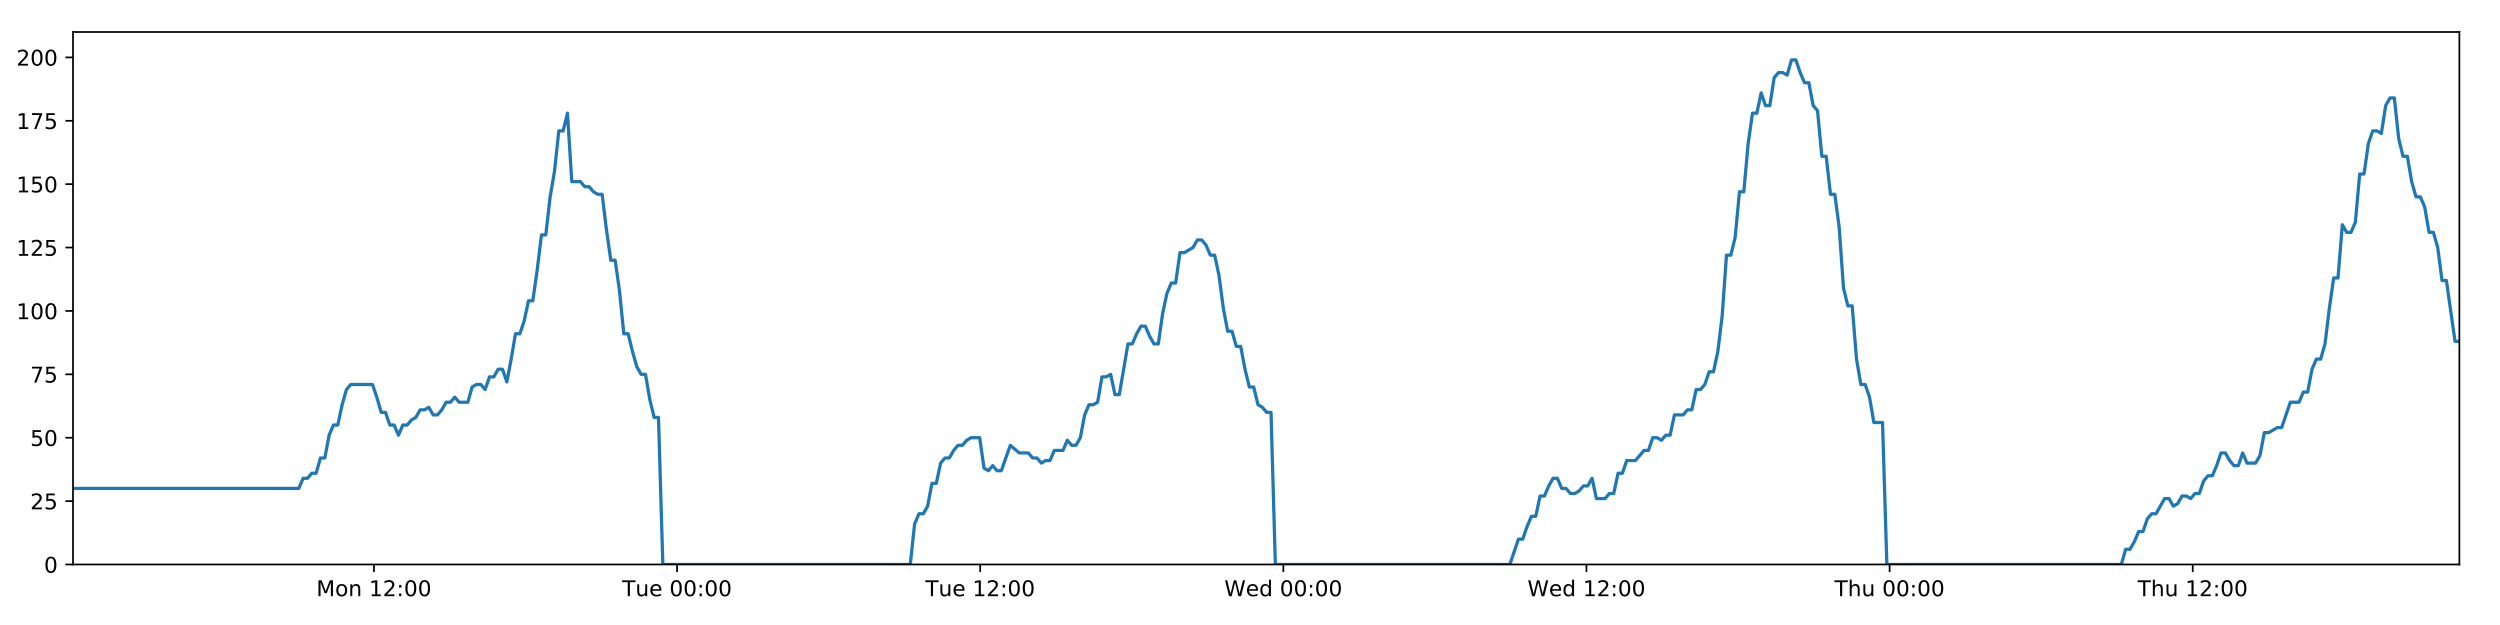 <?xml version="1.0" encoding="utf-8" standalone="no"?>
<!DOCTYPE svg PUBLIC "-//W3C//DTD SVG 1.1//EN"
  "http://www.w3.org/Graphics/SVG/1.1/DTD/svg11.dtd">
<!-- Created with matplotlib (https://matplotlib.org/) -->
<svg height="288pt" version="1.1" viewBox="0 0 1152 288" width="1152pt" xmlns="http://www.w3.org/2000/svg" xmlns:xlink="http://www.w3.org/1999/xlink">
 <defs>
  <style type="text/css">
*{stroke-linecap:butt;stroke-linejoin:round;}
  </style>
 </defs>
 <g id="figure_1">
  <g id="patch_1">
   <path d="M 0 288 
L 1152 288 
L 1152 0 
L 0 0 
z
" style="fill:#ffffff;"/>
  </g>
  <g id="axes_1">
   <g id="patch_2">
    <path d="M 33.64 260.12 
L 1133.28 260.12 
L 1133.28 14.76 
L 33.64 14.76 
z
" style="fill:#ffffff;"/>
   </g>
   <g id="matplotlib.axis_1">
    <g id="xtick_1">
     <g id="line2d_1">
      <defs>
       <path d="M 0 0 
L 0 3.5 
" id="me936ba7559" style="stroke:#000000;stroke-width:0.8;"/>
      </defs>
      <g>
       <use style="stroke:#000000;stroke-width:0.8;" x="172.31" xlink:href="#me936ba7559" y="260.12"/>
      </g>
     </g>
     <g id="text_1">
      <!-- Mon 12:00 -->
      <defs>
       <path d="M 9.812 72.906 
L 24.516 72.906 
L 43.109 23.297 
L 61.812 72.906 
L 76.516 72.906 
L 76.516 0 
L 66.891 0 
L 66.891 64.016 
L 48.094 14.016 
L 38.188 14.016 
L 19.391 64.016 
L 19.391 0 
L 9.812 0 
z
" id="DejaVuSans-77"/>
       <path d="M 30.609 48.391 
Q 23.391 48.391 19.188 42.75 
Q 14.984 37.109 14.984 27.297 
Q 14.984 17.484 19.156 11.844 
Q 23.344 6.203 30.609 6.203 
Q 37.797 6.203 41.984 11.859 
Q 46.188 17.531 46.188 27.297 
Q 46.188 37.016 41.984 42.703 
Q 37.797 48.391 30.609 48.391 
z
M 30.609 56 
Q 42.328 56 49.016 48.375 
Q 55.719 40.766 55.719 27.297 
Q 55.719 13.875 49.016 6.219 
Q 42.328 -1.422 30.609 -1.422 
Q 18.844 -1.422 12.172 6.219 
Q 5.516 13.875 5.516 27.297 
Q 5.516 40.766 12.172 48.375 
Q 18.844 56 30.609 56 
z
" id="DejaVuSans-111"/>
       <path d="M 54.891 33.016 
L 54.891 0 
L 45.906 0 
L 45.906 32.719 
Q 45.906 40.484 42.875 44.328 
Q 39.844 48.188 33.797 48.188 
Q 26.516 48.188 22.312 43.547 
Q 18.109 38.922 18.109 30.906 
L 18.109 0 
L 9.078 0 
L 9.078 54.688 
L 18.109 54.688 
L 18.109 46.188 
Q 21.344 51.125 25.703 53.562 
Q 30.078 56 35.797 56 
Q 45.219 56 50.047 50.172 
Q 54.891 44.344 54.891 33.016 
z
" id="DejaVuSans-110"/>
       <path id="DejaVuSans-32"/>
       <path d="M 12.406 8.297 
L 28.516 8.297 
L 28.516 63.922 
L 10.984 60.406 
L 10.984 69.391 
L 28.422 72.906 
L 38.281 72.906 
L 38.281 8.297 
L 54.391 8.297 
L 54.391 0 
L 12.406 0 
z
" id="DejaVuSans-49"/>
       <path d="M 19.188 8.297 
L 53.609 8.297 
L 53.609 0 
L 7.328 0 
L 7.328 8.297 
Q 12.938 14.109 22.625 23.891 
Q 32.328 33.688 34.812 36.531 
Q 39.547 41.844 41.422 45.531 
Q 43.312 49.219 43.312 52.781 
Q 43.312 58.594 39.234 62.25 
Q 35.156 65.922 28.609 65.922 
Q 23.969 65.922 18.812 64.312 
Q 13.672 62.703 7.812 59.422 
L 7.812 69.391 
Q 13.766 71.781 18.938 73 
Q 24.125 74.219 28.422 74.219 
Q 39.75 74.219 46.484 68.547 
Q 53.219 62.891 53.219 53.422 
Q 53.219 48.922 51.531 44.891 
Q 49.859 40.875 45.406 35.406 
Q 44.188 33.984 37.641 27.219 
Q 31.109 20.453 19.188 8.297 
z
" id="DejaVuSans-50"/>
       <path d="M 11.719 12.406 
L 22.016 12.406 
L 22.016 0 
L 11.719 0 
z
M 11.719 51.703 
L 22.016 51.703 
L 22.016 39.312 
L 11.719 39.312 
z
" id="DejaVuSans-58"/>
       <path d="M 31.781 66.406 
Q 24.172 66.406 20.328 58.906 
Q 16.5 51.422 16.5 36.375 
Q 16.5 21.391 20.328 13.891 
Q 24.172 6.391 31.781 6.391 
Q 39.453 6.391 43.281 13.891 
Q 47.125 21.391 47.125 36.375 
Q 47.125 51.422 43.281 58.906 
Q 39.453 66.406 31.781 66.406 
z
M 31.781 74.219 
Q 44.047 74.219 50.516 64.516 
Q 56.984 54.828 56.984 36.375 
Q 56.984 17.969 50.516 8.266 
Q 44.047 -1.422 31.781 -1.422 
Q 19.531 -1.422 13.062 8.266 
Q 6.594 17.969 6.594 36.375 
Q 6.594 54.828 13.062 64.516 
Q 19.531 74.219 31.781 74.219 
z
" id="DejaVuSans-48"/>
      </defs>
      <g transform="translate(145.769 274.718)scale(0.1 -0.1)">
       <use xlink:href="#DejaVuSans-77"/>
       <use x="86.279" xlink:href="#DejaVuSans-111"/>
       <use x="147.461" xlink:href="#DejaVuSans-110"/>
       <use x="210.84" xlink:href="#DejaVuSans-32"/>
       <use x="242.627" xlink:href="#DejaVuSans-49"/>
       <use x="306.25" xlink:href="#DejaVuSans-50"/>
       <use x="369.873" xlink:href="#DejaVuSans-58"/>
       <use x="403.564" xlink:href="#DejaVuSans-48"/>
       <use x="467.188" xlink:href="#DejaVuSans-48"/>
      </g>
     </g>
    </g>
    <g id="xtick_2">
     <g id="line2d_2">
      <g>
       <use style="stroke:#000000;stroke-width:0.8;" x="311.993" xlink:href="#me936ba7559" y="260.12"/>
      </g>
     </g>
     <g id="text_2">
      <!-- Tue 00:00 -->
      <defs>
       <path d="M -0.297 72.906 
L 61.375 72.906 
L 61.375 64.594 
L 35.5 64.594 
L 35.5 0 
L 25.594 0 
L 25.594 64.594 
L -0.297 64.594 
z
" id="DejaVuSans-84"/>
       <path d="M 8.5 21.578 
L 8.5 54.688 
L 17.484 54.688 
L 17.484 21.922 
Q 17.484 14.156 20.5 10.266 
Q 23.531 6.391 29.594 6.391 
Q 36.859 6.391 41.078 11.031 
Q 45.312 15.672 45.312 23.688 
L 45.312 54.688 
L 54.297 54.688 
L 54.297 0 
L 45.312 0 
L 45.312 8.406 
Q 42.047 3.422 37.719 1 
Q 33.406 -1.422 27.688 -1.422 
Q 18.266 -1.422 13.375 4.438 
Q 8.5 10.297 8.5 21.578 
z
M 31.109 56 
z
" id="DejaVuSans-117"/>
       <path d="M 56.203 29.594 
L 56.203 25.203 
L 14.891 25.203 
Q 15.484 15.922 20.484 11.062 
Q 25.484 6.203 34.422 6.203 
Q 39.594 6.203 44.453 7.469 
Q 49.312 8.734 54.109 11.281 
L 54.109 2.781 
Q 49.266 0.734 44.188 -0.344 
Q 39.109 -1.422 33.891 -1.422 
Q 20.797 -1.422 13.156 6.188 
Q 5.516 13.812 5.516 26.812 
Q 5.516 40.234 12.766 48.109 
Q 20.016 56 32.328 56 
Q 43.359 56 49.781 48.891 
Q 56.203 41.797 56.203 29.594 
z
M 47.219 32.234 
Q 47.125 39.594 43.094 43.984 
Q 39.062 48.391 32.422 48.391 
Q 24.906 48.391 20.391 44.141 
Q 15.875 39.891 15.188 32.172 
z
" id="DejaVuSans-101"/>
      </defs>
      <g transform="translate(286.707 274.718)scale(0.1 -0.1)">
       <use xlink:href="#DejaVuSans-84"/>
       <use x="60.85" xlink:href="#DejaVuSans-117"/>
       <use x="124.229" xlink:href="#DejaVuSans-101"/>
       <use x="185.752" xlink:href="#DejaVuSans-32"/>
       <use x="217.539" xlink:href="#DejaVuSans-48"/>
       <use x="281.162" xlink:href="#DejaVuSans-48"/>
       <use x="344.785" xlink:href="#DejaVuSans-58"/>
       <use x="378.477" xlink:href="#DejaVuSans-48"/>
       <use x="442.1" xlink:href="#DejaVuSans-48"/>
      </g>
     </g>
    </g>
    <g id="xtick_3">
     <g id="line2d_3">
      <g>
       <use style="stroke:#000000;stroke-width:0.8;" x="451.676" xlink:href="#me936ba7559" y="260.12"/>
      </g>
     </g>
     <g id="text_3">
      <!-- Tue 12:00 -->
      <g transform="translate(426.391 274.718)scale(0.1 -0.1)">
       <use xlink:href="#DejaVuSans-84"/>
       <use x="60.85" xlink:href="#DejaVuSans-117"/>
       <use x="124.229" xlink:href="#DejaVuSans-101"/>
       <use x="185.752" xlink:href="#DejaVuSans-32"/>
       <use x="217.539" xlink:href="#DejaVuSans-49"/>
       <use x="281.162" xlink:href="#DejaVuSans-50"/>
       <use x="344.785" xlink:href="#DejaVuSans-58"/>
       <use x="378.477" xlink:href="#DejaVuSans-48"/>
       <use x="442.1" xlink:href="#DejaVuSans-48"/>
      </g>
     </g>
    </g>
    <g id="xtick_4">
     <g id="line2d_4">
      <g>
       <use style="stroke:#000000;stroke-width:0.8;" x="591.36" xlink:href="#me936ba7559" y="260.12"/>
      </g>
     </g>
     <g id="text_4">
      <!-- Wed 00:00 -->
      <defs>
       <path d="M 3.328 72.906 
L 13.281 72.906 
L 28.609 11.281 
L 43.891 72.906 
L 54.984 72.906 
L 70.312 11.281 
L 85.594 72.906 
L 95.609 72.906 
L 77.297 0 
L 64.891 0 
L 49.516 63.281 
L 33.984 0 
L 21.578 0 
z
" id="DejaVuSans-87"/>
       <path d="M 45.406 46.391 
L 45.406 75.984 
L 54.391 75.984 
L 54.391 0 
L 45.406 0 
L 45.406 8.203 
Q 42.578 3.328 38.25 0.953 
Q 33.938 -1.422 27.875 -1.422 
Q 17.969 -1.422 11.734 6.484 
Q 5.516 14.406 5.516 27.297 
Q 5.516 40.188 11.734 48.094 
Q 17.969 56 27.875 56 
Q 33.938 56 38.25 53.625 
Q 42.578 51.266 45.406 46.391 
z
M 14.797 27.297 
Q 14.797 17.391 18.875 11.75 
Q 22.953 6.109 30.078 6.109 
Q 37.203 6.109 41.297 11.75 
Q 45.406 17.391 45.406 27.297 
Q 45.406 37.203 41.297 42.844 
Q 37.203 48.484 30.078 48.484 
Q 22.953 48.484 18.875 42.844 
Q 14.797 37.203 14.797 27.297 
z
" id="DejaVuSans-100"/>
      </defs>
      <g transform="translate(564.171 274.718)scale(0.1 -0.1)">
       <use xlink:href="#DejaVuSans-87"/>
       <use x="98.799" xlink:href="#DejaVuSans-101"/>
       <use x="160.322" xlink:href="#DejaVuSans-100"/>
       <use x="223.799" xlink:href="#DejaVuSans-32"/>
       <use x="255.586" xlink:href="#DejaVuSans-48"/>
       <use x="319.209" xlink:href="#DejaVuSans-48"/>
       <use x="382.832" xlink:href="#DejaVuSans-58"/>
       <use x="416.523" xlink:href="#DejaVuSans-48"/>
       <use x="480.146" xlink:href="#DejaVuSans-48"/>
      </g>
     </g>
    </g>
    <g id="xtick_5">
     <g id="line2d_5">
      <g>
       <use style="stroke:#000000;stroke-width:0.8;" x="731.043" xlink:href="#me936ba7559" y="260.12"/>
      </g>
     </g>
     <g id="text_5">
      <!-- Wed 12:00 -->
      <g transform="translate(703.854 274.718)scale(0.1 -0.1)">
       <use xlink:href="#DejaVuSans-87"/>
       <use x="98.799" xlink:href="#DejaVuSans-101"/>
       <use x="160.322" xlink:href="#DejaVuSans-100"/>
       <use x="223.799" xlink:href="#DejaVuSans-32"/>
       <use x="255.586" xlink:href="#DejaVuSans-49"/>
       <use x="319.209" xlink:href="#DejaVuSans-50"/>
       <use x="382.832" xlink:href="#DejaVuSans-58"/>
       <use x="416.523" xlink:href="#DejaVuSans-48"/>
       <use x="480.146" xlink:href="#DejaVuSans-48"/>
      </g>
     </g>
    </g>
    <g id="xtick_6">
     <g id="line2d_6">
      <g>
       <use style="stroke:#000000;stroke-width:0.8;" x="870.726" xlink:href="#me936ba7559" y="260.12"/>
      </g>
     </g>
     <g id="text_6">
      <!-- Thu 00:00 -->
      <defs>
       <path d="M 54.891 33.016 
L 54.891 0 
L 45.906 0 
L 45.906 32.719 
Q 45.906 40.484 42.875 44.328 
Q 39.844 48.188 33.797 48.188 
Q 26.516 48.188 22.312 43.547 
Q 18.109 38.922 18.109 30.906 
L 18.109 0 
L 9.078 0 
L 9.078 75.984 
L 18.109 75.984 
L 18.109 46.188 
Q 21.344 51.125 25.703 53.562 
Q 30.078 56 35.797 56 
Q 45.219 56 50.047 50.172 
Q 54.891 44.344 54.891 33.016 
z
" id="DejaVuSans-104"/>
      </defs>
      <g transform="translate(845.336 274.718)scale(0.1 -0.1)">
       <use xlink:href="#DejaVuSans-84"/>
       <use x="61.084" xlink:href="#DejaVuSans-104"/>
       <use x="124.463" xlink:href="#DejaVuSans-117"/>
       <use x="187.842" xlink:href="#DejaVuSans-32"/>
       <use x="219.629" xlink:href="#DejaVuSans-48"/>
       <use x="283.252" xlink:href="#DejaVuSans-48"/>
       <use x="346.875" xlink:href="#DejaVuSans-58"/>
       <use x="380.566" xlink:href="#DejaVuSans-48"/>
       <use x="444.189" xlink:href="#DejaVuSans-48"/>
      </g>
     </g>
    </g>
    <g id="xtick_7">
     <g id="line2d_7">
      <g>
       <use style="stroke:#000000;stroke-width:0.8;" x="1010.409" xlink:href="#me936ba7559" y="260.12"/>
      </g>
     </g>
     <g id="text_7">
      <!-- Thu 12:00 -->
      <g transform="translate(985.019 274.718)scale(0.1 -0.1)">
       <use xlink:href="#DejaVuSans-84"/>
       <use x="61.084" xlink:href="#DejaVuSans-104"/>
       <use x="124.463" xlink:href="#DejaVuSans-117"/>
       <use x="187.842" xlink:href="#DejaVuSans-32"/>
       <use x="219.629" xlink:href="#DejaVuSans-49"/>
       <use x="283.252" xlink:href="#DejaVuSans-50"/>
       <use x="346.875" xlink:href="#DejaVuSans-58"/>
       <use x="380.566" xlink:href="#DejaVuSans-48"/>
       <use x="444.189" xlink:href="#DejaVuSans-48"/>
      </g>
     </g>
    </g>
   </g>
   <g id="matplotlib.axis_2">
    <g id="ytick_1">
     <g id="line2d_8">
      <defs>
       <path d="M 0 0 
L -3.5 0 
" id="m042a6c29f3" style="stroke:#000000;stroke-width:0.8;"/>
      </defs>
      <g>
       <use style="stroke:#000000;stroke-width:0.8;" x="33.64" xlink:href="#m042a6c29f3" y="260.12"/>
      </g>
     </g>
     <g id="text_8">
      <!-- 0 -->
      <g transform="translate(20.277 263.919)scale(0.1 -0.1)">
       <use xlink:href="#DejaVuSans-48"/>
      </g>
     </g>
    </g>
    <g id="ytick_2">
     <g id="line2d_9">
      <g>
       <use style="stroke:#000000;stroke-width:0.8;" x="33.64" xlink:href="#m042a6c29f3" y="230.91"/>
      </g>
     </g>
     <g id="text_9">
      <!-- 25 -->
      <defs>
       <path d="M 10.797 72.906 
L 49.516 72.906 
L 49.516 64.594 
L 19.828 64.594 
L 19.828 46.734 
Q 21.969 47.469 24.109 47.828 
Q 26.266 48.188 28.422 48.188 
Q 40.625 48.188 47.75 41.5 
Q 54.891 34.812 54.891 23.391 
Q 54.891 11.625 47.562 5.094 
Q 40.234 -1.422 26.906 -1.422 
Q 22.312 -1.422 17.547 -0.641 
Q 12.797 0.141 7.719 1.703 
L 7.719 11.625 
Q 12.109 9.234 16.797 8.062 
Q 21.484 6.891 26.703 6.891 
Q 35.156 6.891 40.078 11.328 
Q 45.016 15.766 45.016 23.391 
Q 45.016 31 40.078 35.438 
Q 35.156 39.891 26.703 39.891 
Q 22.75 39.891 18.812 39.016 
Q 14.891 38.141 10.797 36.281 
z
" id="DejaVuSans-53"/>
      </defs>
      <g transform="translate(13.915 234.71)scale(0.1 -0.1)">
       <use xlink:href="#DejaVuSans-50"/>
       <use x="63.623" xlink:href="#DejaVuSans-53"/>
      </g>
     </g>
    </g>
    <g id="ytick_3">
     <g id="line2d_10">
      <g>
       <use style="stroke:#000000;stroke-width:0.8;" x="33.64" xlink:href="#m042a6c29f3" y="201.701"/>
      </g>
     </g>
     <g id="text_10">
      <!-- 50 -->
      <g transform="translate(13.915 205.5)scale(0.1 -0.1)">
       <use xlink:href="#DejaVuSans-53"/>
       <use x="63.623" xlink:href="#DejaVuSans-48"/>
      </g>
     </g>
    </g>
    <g id="ytick_4">
     <g id="line2d_11">
      <g>
       <use style="stroke:#000000;stroke-width:0.8;" x="33.64" xlink:href="#m042a6c29f3" y="172.491"/>
      </g>
     </g>
     <g id="text_11">
      <!-- 75 -->
      <defs>
       <path d="M 8.203 72.906 
L 55.078 72.906 
L 55.078 68.703 
L 28.609 0 
L 18.312 0 
L 43.219 64.594 
L 8.203 64.594 
z
" id="DejaVuSans-55"/>
      </defs>
      <g transform="translate(13.915 176.291)scale(0.1 -0.1)">
       <use xlink:href="#DejaVuSans-55"/>
       <use x="63.623" xlink:href="#DejaVuSans-53"/>
      </g>
     </g>
    </g>
    <g id="ytick_5">
     <g id="line2d_12">
      <g>
       <use style="stroke:#000000;stroke-width:0.8;" x="33.64" xlink:href="#m042a6c29f3" y="143.282"/>
      </g>
     </g>
     <g id="text_12">
      <!-- 100 -->
      <g transform="translate(7.553 147.081)scale(0.1 -0.1)">
       <use xlink:href="#DejaVuSans-49"/>
       <use x="63.623" xlink:href="#DejaVuSans-48"/>
       <use x="127.246" xlink:href="#DejaVuSans-48"/>
      </g>
     </g>
    </g>
    <g id="ytick_6">
     <g id="line2d_13">
      <g>
       <use style="stroke:#000000;stroke-width:0.8;" x="33.64" xlink:href="#m042a6c29f3" y="114.072"/>
      </g>
     </g>
     <g id="text_13">
      <!-- 125 -->
      <g transform="translate(7.553 117.872)scale(0.1 -0.1)">
       <use xlink:href="#DejaVuSans-49"/>
       <use x="63.623" xlink:href="#DejaVuSans-50"/>
       <use x="127.246" xlink:href="#DejaVuSans-53"/>
      </g>
     </g>
    </g>
    <g id="ytick_7">
     <g id="line2d_14">
      <g>
       <use style="stroke:#000000;stroke-width:0.8;" x="33.64" xlink:href="#m042a6c29f3" y="84.863"/>
      </g>
     </g>
     <g id="text_14">
      <!-- 150 -->
      <g transform="translate(7.553 88.662)scale(0.1 -0.1)">
       <use xlink:href="#DejaVuSans-49"/>
       <use x="63.623" xlink:href="#DejaVuSans-53"/>
       <use x="127.246" xlink:href="#DejaVuSans-48"/>
      </g>
     </g>
    </g>
    <g id="ytick_8">
     <g id="line2d_15">
      <g>
       <use style="stroke:#000000;stroke-width:0.8;" x="33.64" xlink:href="#m042a6c29f3" y="55.653"/>
      </g>
     </g>
     <g id="text_15">
      <!-- 175 -->
      <g transform="translate(7.553 59.453)scale(0.1 -0.1)">
       <use xlink:href="#DejaVuSans-49"/>
       <use x="63.623" xlink:href="#DejaVuSans-55"/>
       <use x="127.246" xlink:href="#DejaVuSans-53"/>
      </g>
     </g>
    </g>
    <g id="ytick_9">
     <g id="line2d_16">
      <g>
       <use style="stroke:#000000;stroke-width:0.8;" x="33.64" xlink:href="#m042a6c29f3" y="26.444"/>
      </g>
     </g>
     <g id="text_16">
      <!-- 200 -->
      <g transform="translate(7.553 30.243)scale(0.1 -0.1)">
       <use xlink:href="#DejaVuSans-50"/>
       <use x="63.623" xlink:href="#DejaVuSans-48"/>
       <use x="127.246" xlink:href="#DejaVuSans-48"/>
      </g>
     </g>
    </g>
   </g>
   <g id="line2d_17">
    <path clip-path="url(#pd9243e5b89)" d="M 33.64 225.069 
L 137.68 225.069 
L 139.681 220.395 
L 141.681 220.395 
L 143.679 218.058 
L 145.673 218.058 
L 147.668 211.048 
L 149.666 211.048 
L 151.661 200.533 
L 153.656 195.859 
L 155.652 195.859 
L 157.648 186.512 
L 159.643 179.502 
L 161.642 177.165 
L 171.638 177.165 
L 173.635 183.007 
L 175.634 190.017 
L 177.629 190.017 
L 179.623 195.859 
L 181.622 195.859 
L 183.617 200.533 
L 185.614 195.859 
L 187.612 195.859 
L 189.608 193.522 
L 191.602 192.354 
L 193.597 188.849 
L 195.592 188.849 
L 197.588 187.68 
L 199.586 191.186 
L 201.581 191.186 
L 203.58 188.849 
L 205.575 185.344 
L 207.57 185.344 
L 209.568 183.007 
L 211.563 185.344 
L 215.553 185.344 
L 217.551 178.333 
L 219.548 177.165 
L 221.547 177.165 
L 223.545 179.502 
L 225.544 173.66 
L 227.546 173.66 
L 229.546 170.155 
L 231.55 170.155 
L 233.548 175.997 
L 235.543 165.481 
L 237.538 153.797 
L 239.533 153.797 
L 241.527 147.955 
L 243.523 138.608 
L 245.517 138.608 
L 247.513 124.588 
L 249.511 108.23 
L 251.505 108.23 
L 253.505 90.705 
L 255.501 79.021 
L 257.496 60.327 
L 259.492 60.327 
L 261.487 52.148 
L 263.481 83.694 
L 267.473 83.694 
L 269.473 86.031 
L 271.468 86.031 
L 273.467 88.368 
L 275.463 89.536 
L 277.459 89.536 
L 279.457 105.894 
L 281.459 119.914 
L 283.455 119.914 
L 285.454 133.935 
L 287.453 153.797 
L 289.453 153.797 
L 291.449 161.976 
L 293.447 168.986 
L 295.442 172.491 
L 297.442 172.491 
L 299.441 184.175 
L 301.437 192.354 
L 303.433 192.354 
L 305.434 260.12 
L 419.454 260.12 
L 421.452 241.426 
L 423.451 236.752 
L 425.449 236.752 
L 427.446 233.247 
L 429.441 222.732 
L 431.439 222.732 
L 433.437 213.385 
L 435.436 211.048 
L 437.436 211.048 
L 439.44 207.543 
L 441.441 205.206 
L 443.441 205.206 
L 445.435 202.869 
L 447.438 201.701 
L 451.437 201.701 
L 453.432 215.722 
L 455.429 216.89 
L 457.428 214.553 
L 459.424 216.89 
L 461.42 216.89 
L 465.543 205.206 
L 469.663 208.711 
L 473.853 208.711 
L 475.847 211.048 
L 477.844 211.048 
L 479.839 213.385 
L 481.834 212.216 
L 483.833 212.216 
L 485.831 207.543 
L 489.823 207.543 
L 491.818 202.869 
L 493.818 205.206 
L 495.813 205.206 
L 497.809 201.701 
L 499.805 191.186 
L 501.8 186.512 
L 503.795 186.512 
L 505.79 185.344 
L 507.786 173.66 
L 509.785 173.66 
L 511.782 172.491 
L 513.781 181.838 
L 515.776 181.838 
L 519.768 158.471 
L 521.764 158.471 
L 523.763 153.797 
L 525.759 150.292 
L 527.755 150.292 
L 529.753 154.966 
L 531.75 158.471 
L 533.745 158.471 
L 535.745 144.45 
L 537.744 135.103 
L 539.741 130.43 
L 541.736 130.43 
L 543.733 116.409 
L 545.729 116.409 
L 549.727 114.072 
L 551.725 110.567 
L 553.726 110.567 
L 555.722 112.904 
L 557.721 117.578 
L 559.717 117.578 
L 561.716 126.925 
L 563.712 142.114 
L 565.71 152.629 
L 567.707 152.629 
L 569.702 159.639 
L 571.705 159.639 
L 573.699 170.155 
L 575.697 178.333 
L 577.696 178.333 
L 579.692 186.512 
L 581.691 187.68 
L 583.689 190.017 
L 585.684 190.017 
L 587.679 260.12 
L 695.733 260.12 
L 699.69 248.436 
L 701.684 248.436 
L 703.679 242.594 
L 705.675 237.921 
L 707.669 237.921 
L 709.665 228.574 
L 711.661 228.574 
L 713.657 223.9 
L 715.651 220.395 
L 717.647 220.395 
L 719.642 225.069 
L 721.639 225.069 
L 723.636 227.405 
L 725.635 227.405 
L 727.635 226.237 
L 729.634 223.9 
L 731.629 223.9 
L 733.625 220.395 
L 735.62 229.742 
L 739.613 229.742 
L 741.612 227.405 
L 743.609 227.405 
L 745.605 218.058 
L 747.603 218.058 
L 749.6 212.216 
L 753.593 212.216 
L 757.587 207.543 
L 759.594 207.543 
L 761.595 201.701 
L 763.596 201.701 
L 765.592 202.869 
L 767.587 200.533 
L 769.581 200.533 
L 771.576 191.186 
L 775.567 191.186 
L 777.594 188.849 
L 779.59 188.849 
L 781.584 179.502 
L 783.586 179.502 
L 785.584 177.165 
L 787.58 171.323 
L 789.579 171.323 
L 791.574 161.976 
L 793.571 145.619 
L 795.566 117.578 
L 797.562 117.578 
L 799.559 109.399 
L 801.553 88.368 
L 803.549 88.368 
L 805.549 66.169 
L 807.546 52.148 
L 809.542 52.148 
L 811.536 42.801 
L 813.532 48.643 
L 815.532 48.643 
L 817.531 35.791 
L 819.525 33.454 
L 821.524 33.454 
L 823.525 34.622 
L 825.524 27.612 
L 827.528 27.612 
L 829.523 33.454 
L 831.522 38.128 
L 833.516 38.128 
L 835.517 48.643 
L 837.511 50.98 
L 839.506 72.011 
L 841.501 72.011 
L 843.5 89.536 
L 845.495 89.536 
L 847.491 104.725 
L 849.488 132.766 
L 851.485 140.945 
L 853.486 140.945 
L 855.484 165.481 
L 857.478 177.165 
L 859.474 177.165 
L 861.474 183.007 
L 863.471 194.691 
L 867.466 194.691 
L 869.463 260.12 
L 977.506 260.12 
L 979.503 253.11 
L 981.501 253.11 
L 983.497 249.605 
L 985.496 244.931 
L 987.49 244.931 
L 989.486 239.089 
L 991.484 236.752 
L 993.479 236.752 
L 997.469 229.742 
L 999.469 229.742 
L 1001.466 233.247 
L 1003.466 232.079 
L 1005.463 228.574 
L 1007.461 228.574 
L 1009.456 229.742 
L 1011.451 227.405 
L 1013.452 227.405 
L 1015.448 221.563 
L 1017.443 219.227 
L 1019.447 219.227 
L 1021.441 214.553 
L 1023.436 208.711 
L 1025.432 208.711 
L 1027.427 212.216 
L 1029.423 214.553 
L 1031.423 214.553 
L 1033.42 208.711 
L 1035.416 213.385 
L 1039.408 213.385 
L 1041.404 209.88 
L 1043.404 199.364 
L 1045.399 199.364 
L 1049.396 197.027 
L 1051.391 197.027 
L 1055.388 185.344 
L 1059.385 185.344 
L 1061.38 180.67 
L 1063.377 180.67 
L 1065.373 170.155 
L 1067.371 165.481 
L 1069.365 165.481 
L 1071.361 158.471 
L 1073.356 142.114 
L 1075.351 128.093 
L 1077.346 128.093 
L 1079.347 103.557 
L 1081.35 107.062 
L 1083.35 107.062 
L 1085.348 102.389 
L 1087.347 80.189 
L 1089.342 80.189 
L 1091.338 66.169 
L 1093.333 60.327 
L 1095.327 60.327 
L 1097.326 61.495 
L 1099.323 48.643 
L 1101.319 45.138 
L 1103.318 45.138 
L 1105.313 63.832 
L 1107.309 72.011 
L 1109.305 72.011 
L 1111.302 83.694 
L 1113.298 90.705 
L 1115.297 90.705 
L 1117.291 95.378 
L 1119.301 107.062 
L 1121.302 107.062 
L 1123.298 114.072 
L 1125.292 129.261 
L 1127.289 129.261 
L 1131.279 157.302 
L 1133.28 157.302 
L 1133.28 157.302 
" style="fill:none;stroke:#1f77b4;stroke-linecap:square;stroke-width:1.5;"/>
   </g>
   <g id="patch_3">
    <path d="M 33.64 260.12 
L 33.64 14.76 
" style="fill:none;stroke:#000000;stroke-linecap:square;stroke-linejoin:miter;stroke-width:0.8;"/>
   </g>
   <g id="patch_4">
    <path d="M 1133.28 260.12 
L 1133.28 14.76 
" style="fill:none;stroke:#000000;stroke-linecap:square;stroke-linejoin:miter;stroke-width:0.8;"/>
   </g>
   <g id="patch_5">
    <path d="M 33.64 260.12 
L 1133.28 260.12 
" style="fill:none;stroke:#000000;stroke-linecap:square;stroke-linejoin:miter;stroke-width:0.8;"/>
   </g>
   <g id="patch_6">
    <path d="M 33.64 14.76 
L 1133.28 14.76 
" style="fill:none;stroke:#000000;stroke-linecap:square;stroke-linejoin:miter;stroke-width:0.8;"/>
   </g>
  </g>
 </g>
 <defs>
  <clipPath id="pd9243e5b89">
   <rect height="245.36" width="1099.64" x="33.64" y="14.76"/>
  </clipPath>
 </defs>
</svg>
